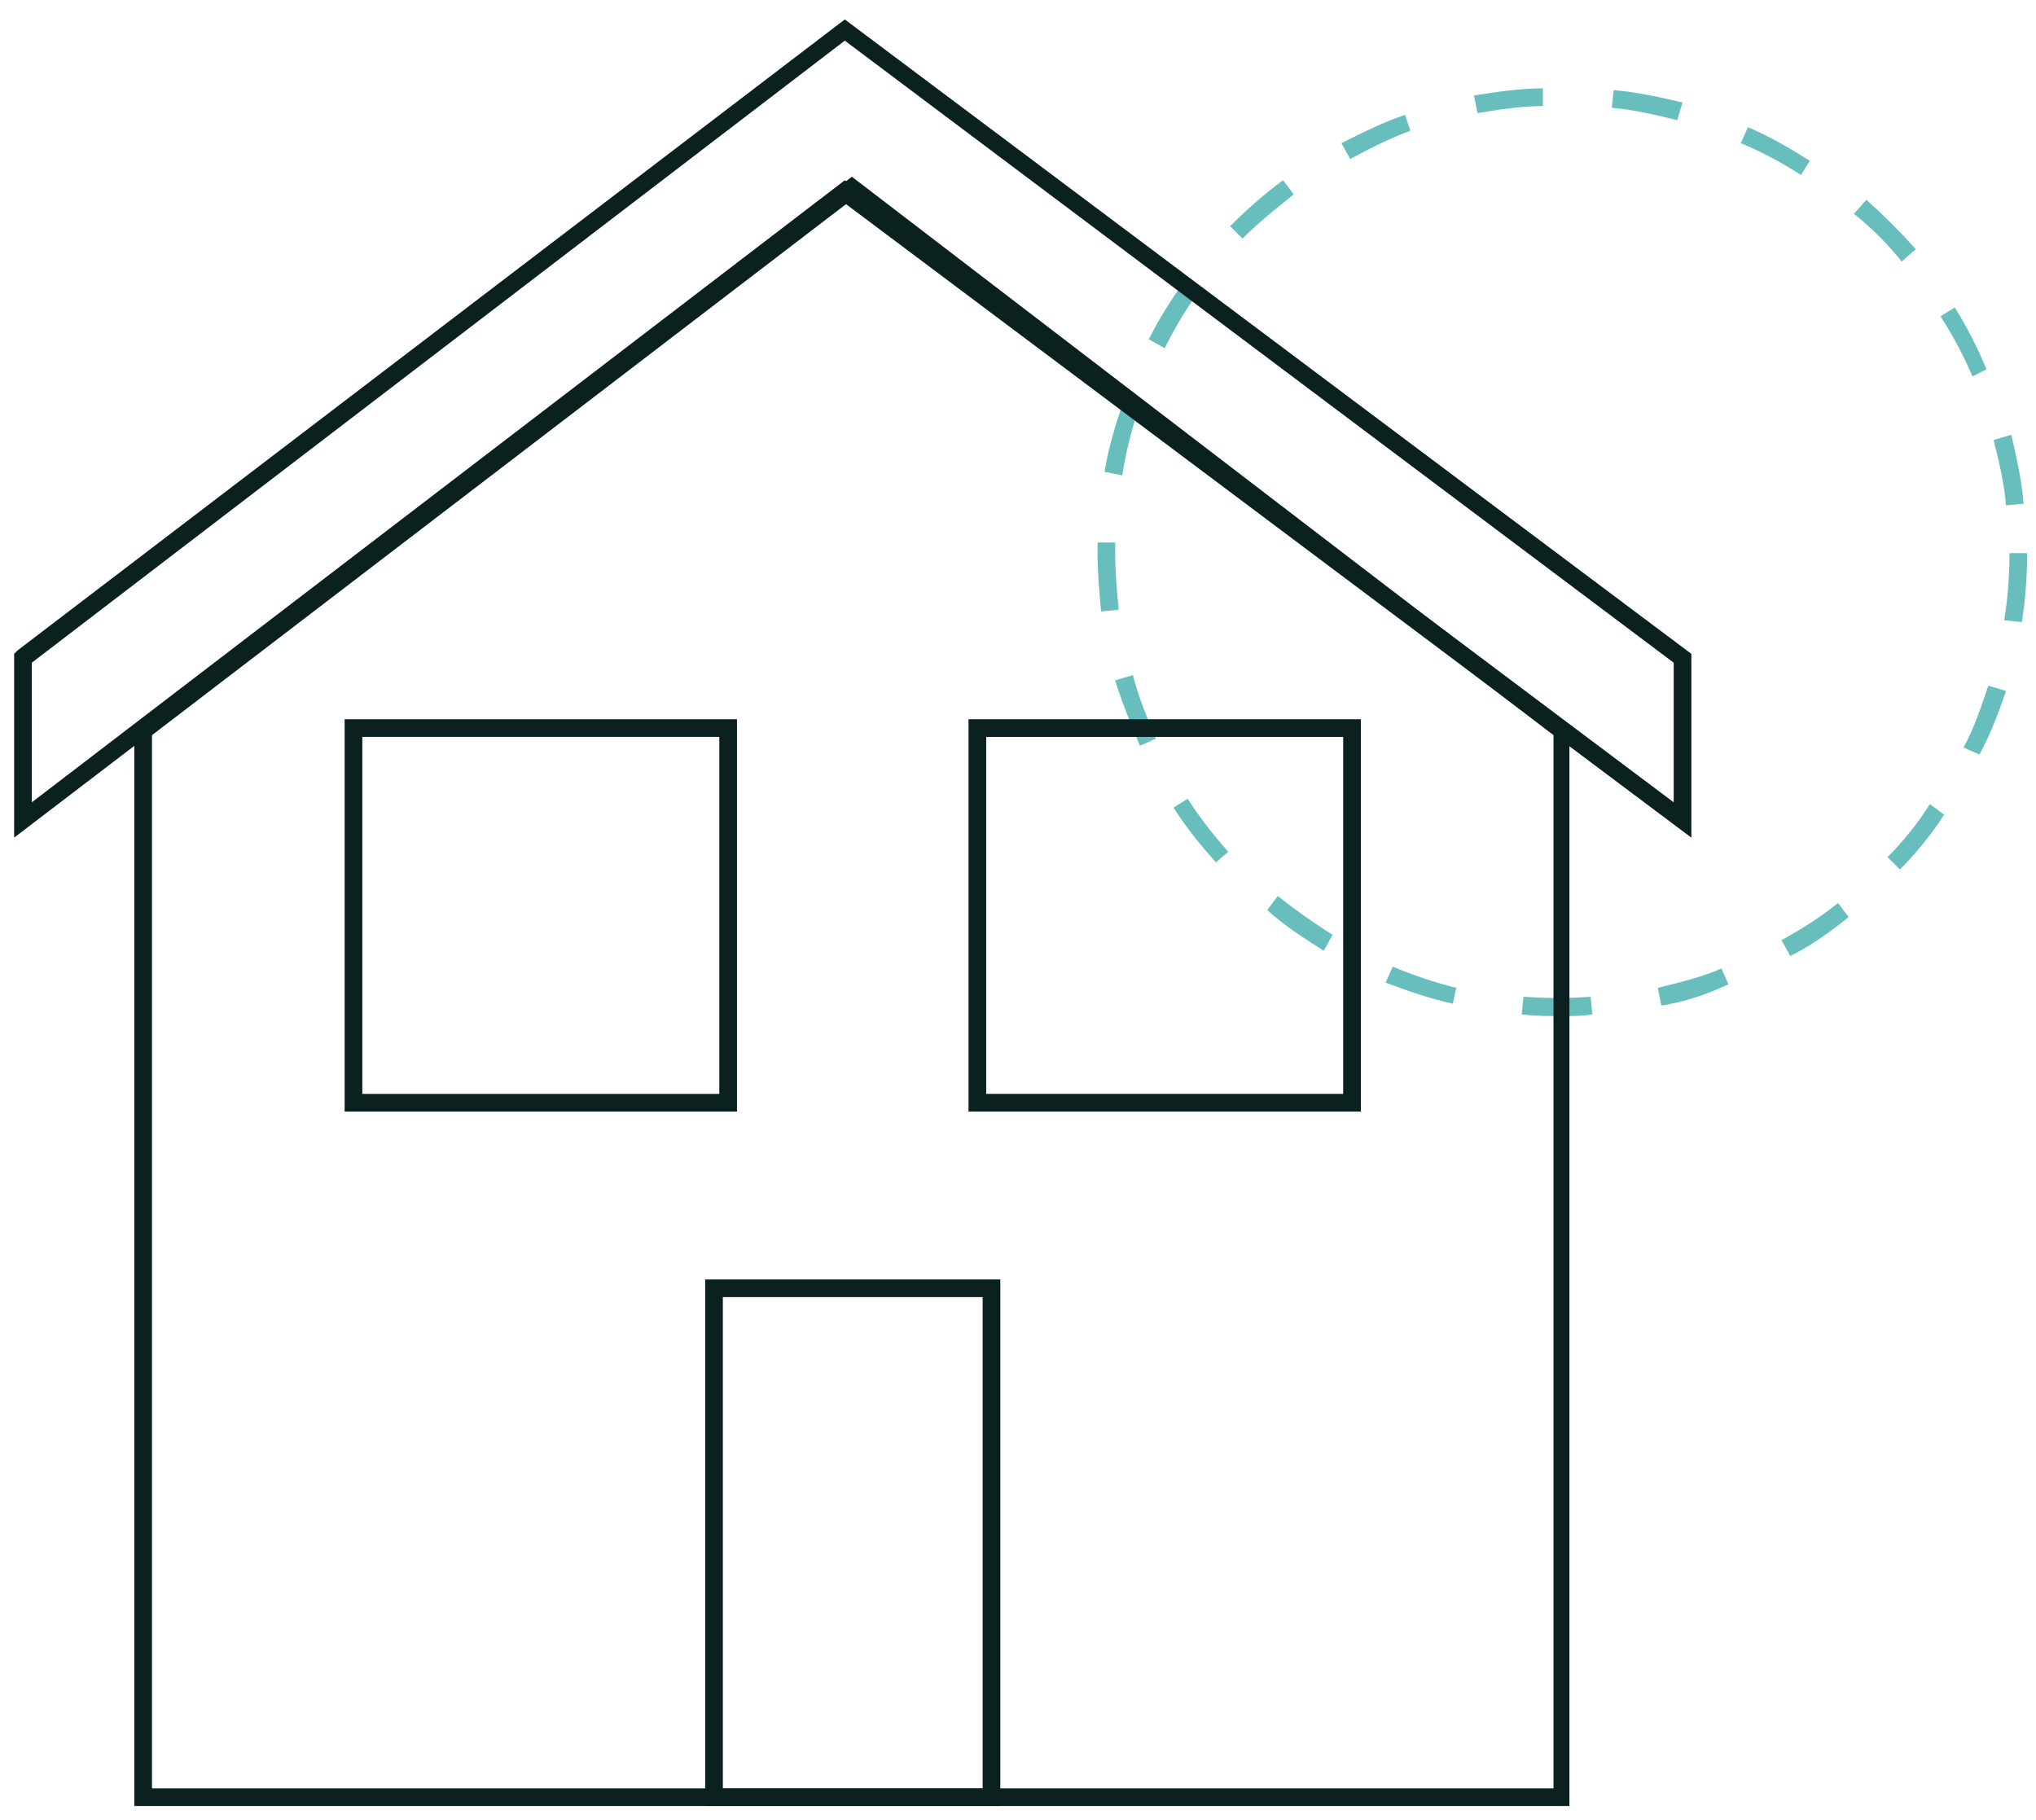 <?xml version="1.0" encoding="utf-8"?>
<!-- Generator: Adobe Illustrator 18.1.1, SVG Export Plug-In . SVG Version: 6.00 Build 0)  -->
<svg version="1.1" id="Layer_1" xmlns="http://www.w3.org/2000/svg" xmlns:xlink="http://www.w3.org/1999/xlink" x="0px" y="0px"
	 viewBox="0 0 115.2 103" enable-background="new 0 0 115.2 103" xml:space="preserve">
<g>
	<path fill="#67BEBD" d="M88.4,57.5c-0.8,0-1.5,0-2.3-0.1l0.1-1c1.3,0.1,2.6,0.1,3.8,0l0.1,1C89.5,57.5,88.9,57.5,88.4,57.5z
		 M94,56.9l-0.2-1c1.2-0.3,2.5-0.6,3.6-1.1l0.4,0.9C96.5,56.3,95.3,56.7,94,56.9z M82.2,56.8c-1.3-0.3-2.5-0.7-3.8-1.2l0.4-0.9
		c1.2,0.5,2.4,0.9,3.6,1.2L82.2,56.8z M101.3,54.1l-0.5-0.9c1.1-0.6,2.2-1.3,3.2-2.1l0.6,0.8C103.6,52.7,102.5,53.5,101.3,54.1z
		 M74.9,53.8c-1.1-0.7-2.2-1.4-3.2-2.3l0.6-0.8c1,0.8,2,1.5,3.1,2.2L74.9,53.8z M107.5,49.2l-0.7-0.7c0.9-0.9,1.7-1.9,2.4-3l0.8,0.6
		C109.3,47.2,108.4,48.3,107.5,49.2z M68.8,48.8c-0.9-1-1.7-2-2.4-3.1l0.8-0.5c0.7,1.1,1.5,2.1,2.3,3L68.8,48.8z M112,42.7l-0.9-0.4
		c0.6-1.1,1-2.3,1.4-3.5l1,0.3C113.1,40.3,112.6,41.6,112,42.7z M64.5,42.2c-0.5-1.2-1-2.4-1.4-3.7l1-0.3c0.3,1.2,0.8,2.4,1.3,3.6
		L64.5,42.2z M114.4,35.2l-1-0.1c0.2-1.2,0.3-2.5,0.3-3.8h1C114.7,32.6,114.6,33.9,114.4,35.2z M62.3,34.6c-0.1-1.1-0.2-2.2-0.2-3.3
		c0-0.2,0-0.4,0-0.6l1,0c0,0.2,0,0.4,0,0.6c0,1.1,0.1,2.2,0.2,3.2L62.3,34.6z M113.5,28.6c-0.1-1.3-0.4-2.5-0.7-3.7l1-0.3
		c0.3,1.3,0.6,2.6,0.7,3.9L113.5,28.6z M63.5,26.9l-1-0.2c0.2-1.3,0.6-2.6,1-3.8l0.9,0.3C64,24.4,63.7,25.6,63.5,26.9z M111.6,21.3
		c-0.5-1.2-1.1-2.3-1.8-3.4l0.8-0.5c0.7,1.1,1.3,2.3,1.8,3.5L111.6,21.3z M65.9,19.7L65,19.2c0.6-1.2,1.3-2.3,2.1-3.4l0.8,0.6
		C67.1,17.5,66.5,18.5,65.9,19.7z M107.6,14.8c-0.8-1-1.7-1.9-2.7-2.7l0.7-0.8c1,0.9,1.9,1.8,2.8,2.8L107.6,14.8z M70.3,13.5
		l-0.7-0.7c0.9-0.9,1.9-1.8,3-2.6l0.6,0.8C72.2,11.8,71.2,12.6,70.3,13.5z M101.9,9.9c-1.1-0.7-2.2-1.3-3.4-1.8l0.4-0.9
		c1.2,0.5,2.4,1.2,3.5,1.9L101.9,9.9z M76.4,9l-0.5-0.9c1.2-0.6,2.4-1.2,3.6-1.6l0.3,0.9C78.7,7.8,77.5,8.4,76.4,9z M94.9,6.8
		c-1.2-0.3-2.5-0.6-3.7-0.7l0.1-1c1.3,0.1,2.6,0.4,3.9,0.7L94.9,6.8z M83.6,6.4l-0.2-1C84.7,5.2,86,5,87.3,5l0,1
		C86.1,6,84.8,6.2,83.6,6.4z"/>
	<g>
		<g>
			<path fill="#0A2120" d="M88.9,102.2H7.6v-61L7.8,41l40.4-31l40.6,31.1V102.2z M8.6,101.2h79.3V41.6L48.2,11.3L8.6,41.6V101.2z"/>
		</g>
		<g>
			<path fill="#0A2120" d="M0.8,47.4V37L1,36.8L47.8,1.1L95.7,37v10.4L47.8,11.5L0.8,47.4z M47.8,10.2l46.9,35.2v-7.9L47.8,2.3
				l-46,35.2v7.9L47.8,10.2z"/>
		</g>
		<g>
			<path fill="#0A2120" d="M56.6,102.2H39.9V72.4h16.7V102.2z M40.9,101.2h14.7V73.4H40.9V101.2z"/>
		</g>
		<g>
			<g>
				<path fill="#0A2120" d="M41.7,62.9H19.5V40.7h22.2V62.9z M20.5,61.9h20.2V41.7H20.5V61.9z"/>
			</g>
			<g>
				<path fill="#0A2120" d="M77,62.9H54.8V40.7H77V62.9z M55.8,61.9H76V41.7H55.8V61.9z"/>
			</g>
		</g>
	</g>
</g>
</svg>
